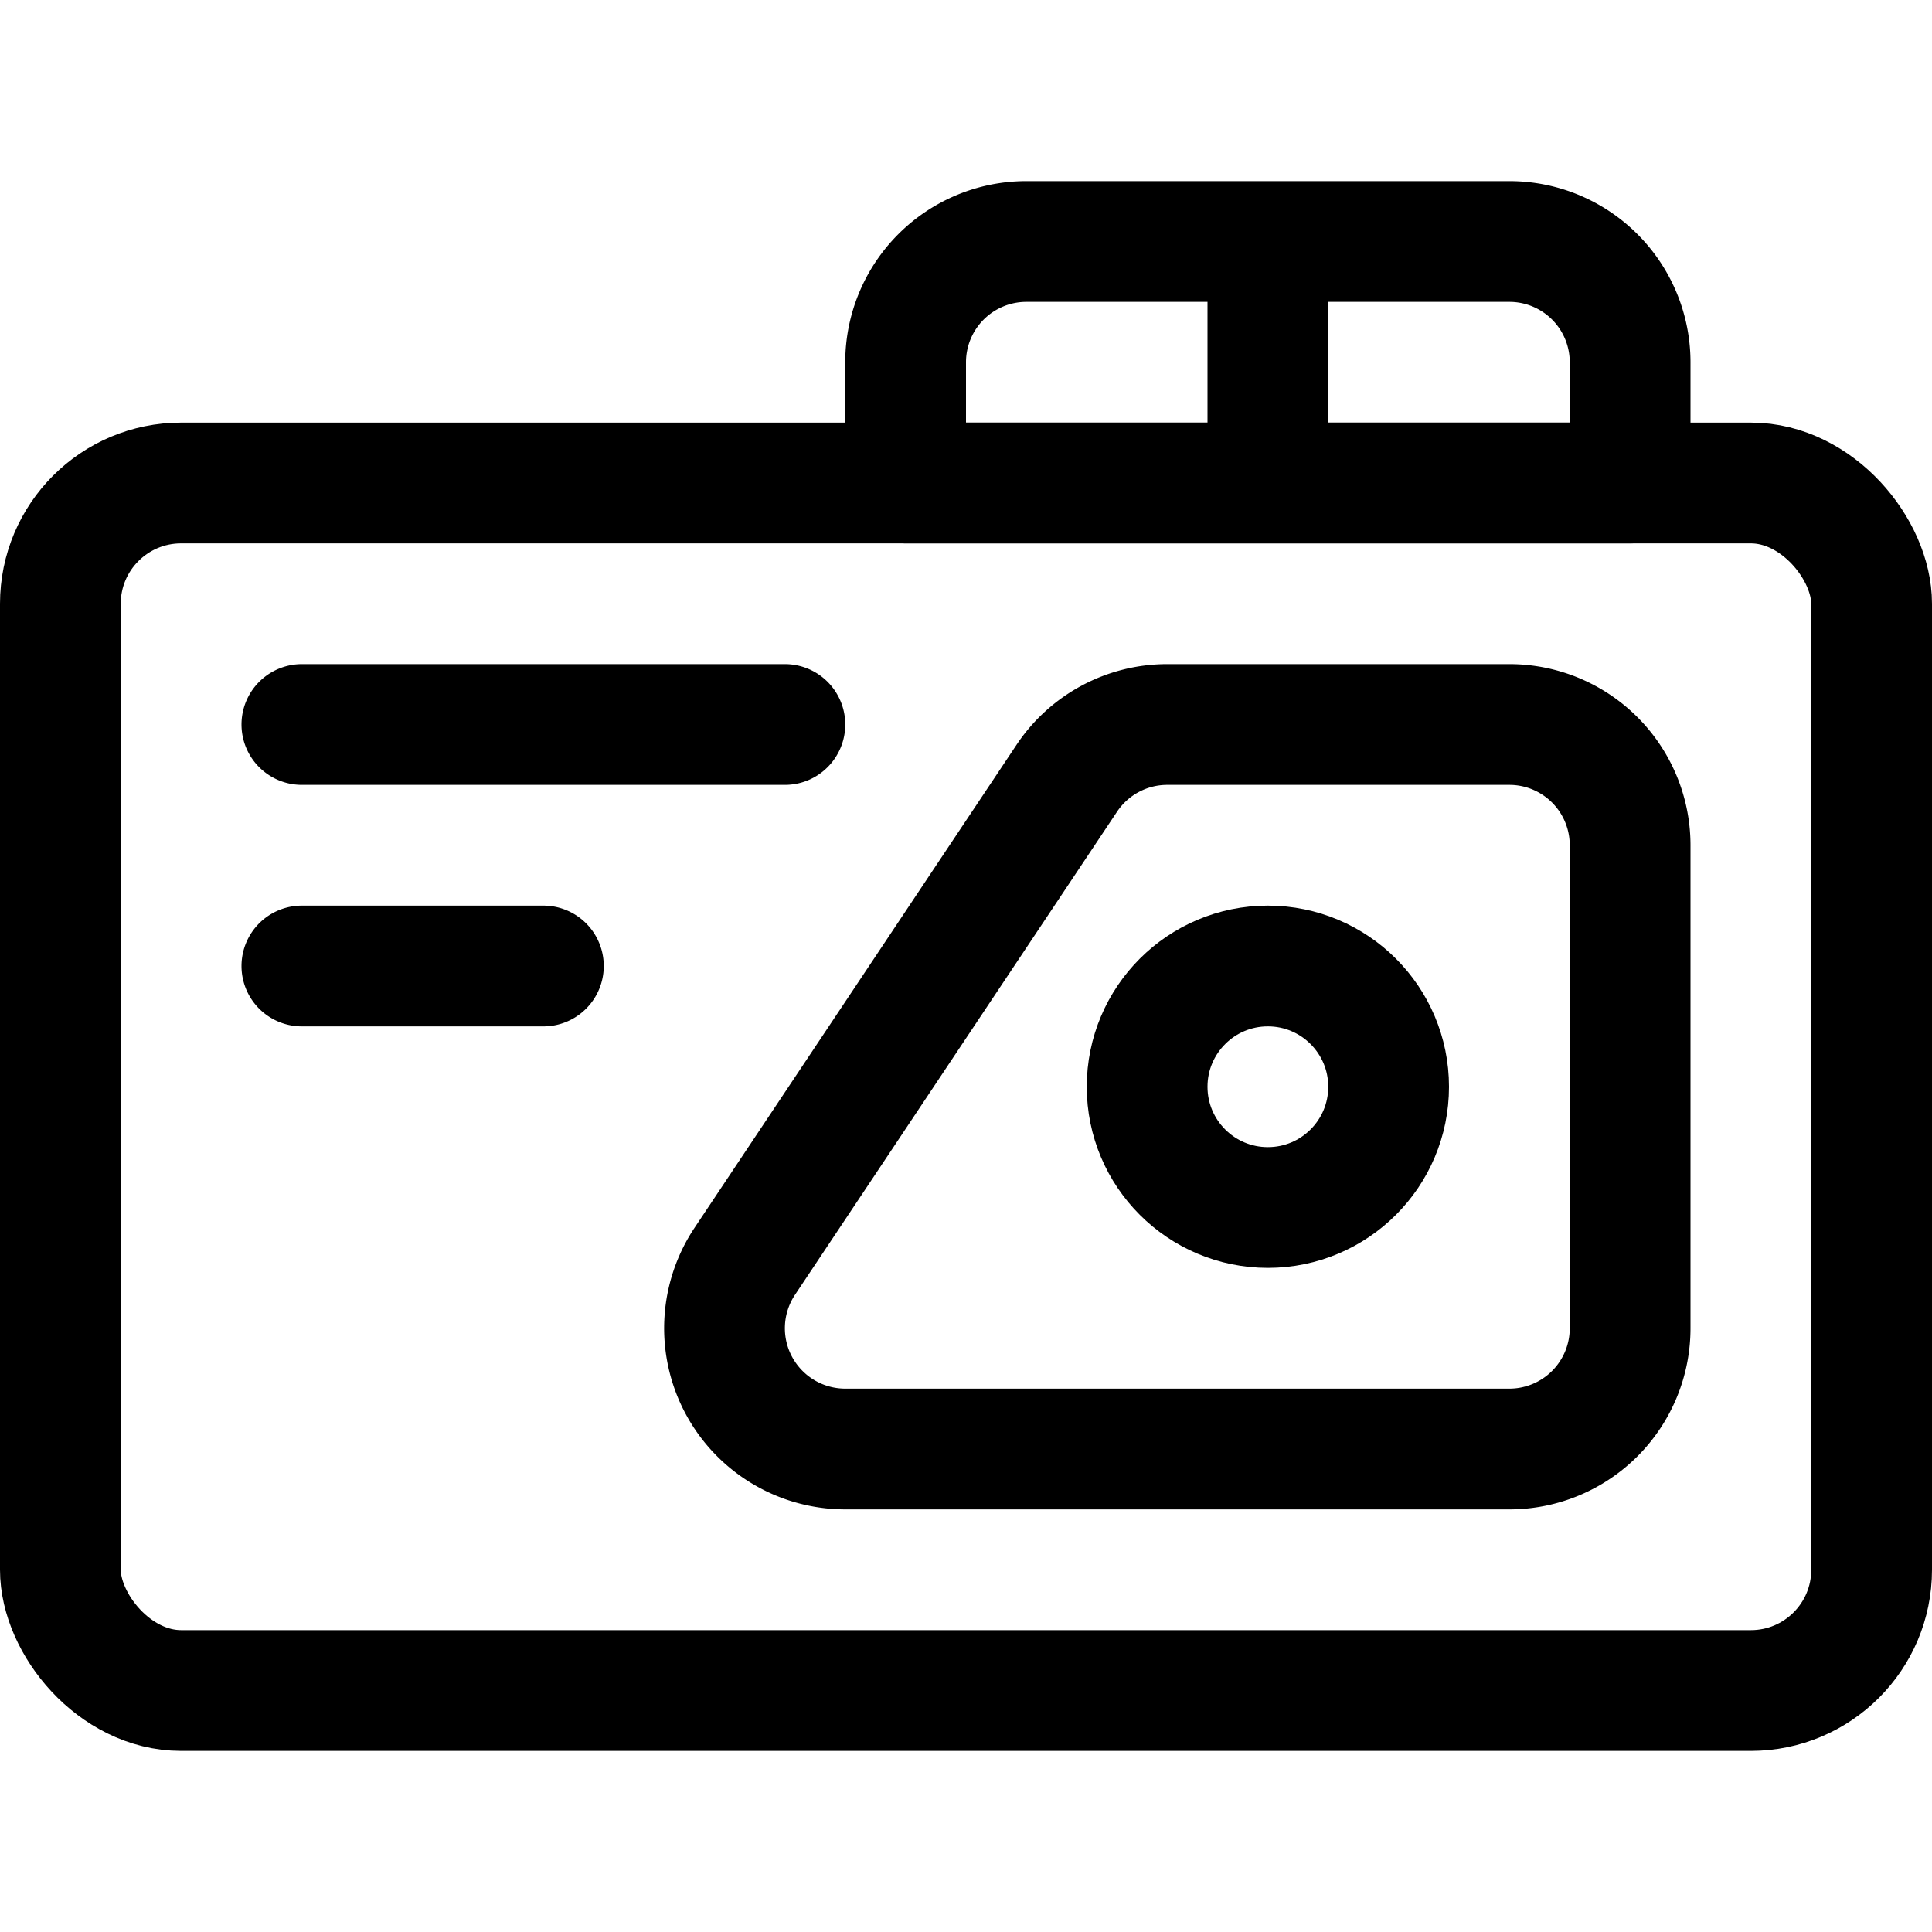<svg xmlns="http://www.w3.org/2000/svg" width="24" height="24" viewBox="0 0 24 24"><defs><style>.a{fill:none;stroke:#000;stroke-linecap:round;stroke-linejoin:round;stroke-width:1.5px}</style></defs><rect width="22.5" height="15" x=".75" y="6" class="a" rx="1.5" ry="1.5"/><path d="M18.75 18a1.5 1.5 0 0 0 1.5-1.5v-6a1.5 1.5 0 0 0-1.5-1.5H14.5a1.5 1.5 0 0 0-1.248.668l-4 6A1.5 1.5 0 0 0 10.5 18zm-15-9h6m-6 3h3m13.5-7.5a1.5 1.5 0 0 0-1.5-1.5h-6a1.5 1.5 0 0 0-1.5 1.5V6h9zM15.75 3v3" class="a"/><circle cx="15.75" cy="13.5" r="1.5" class="a"/></svg>